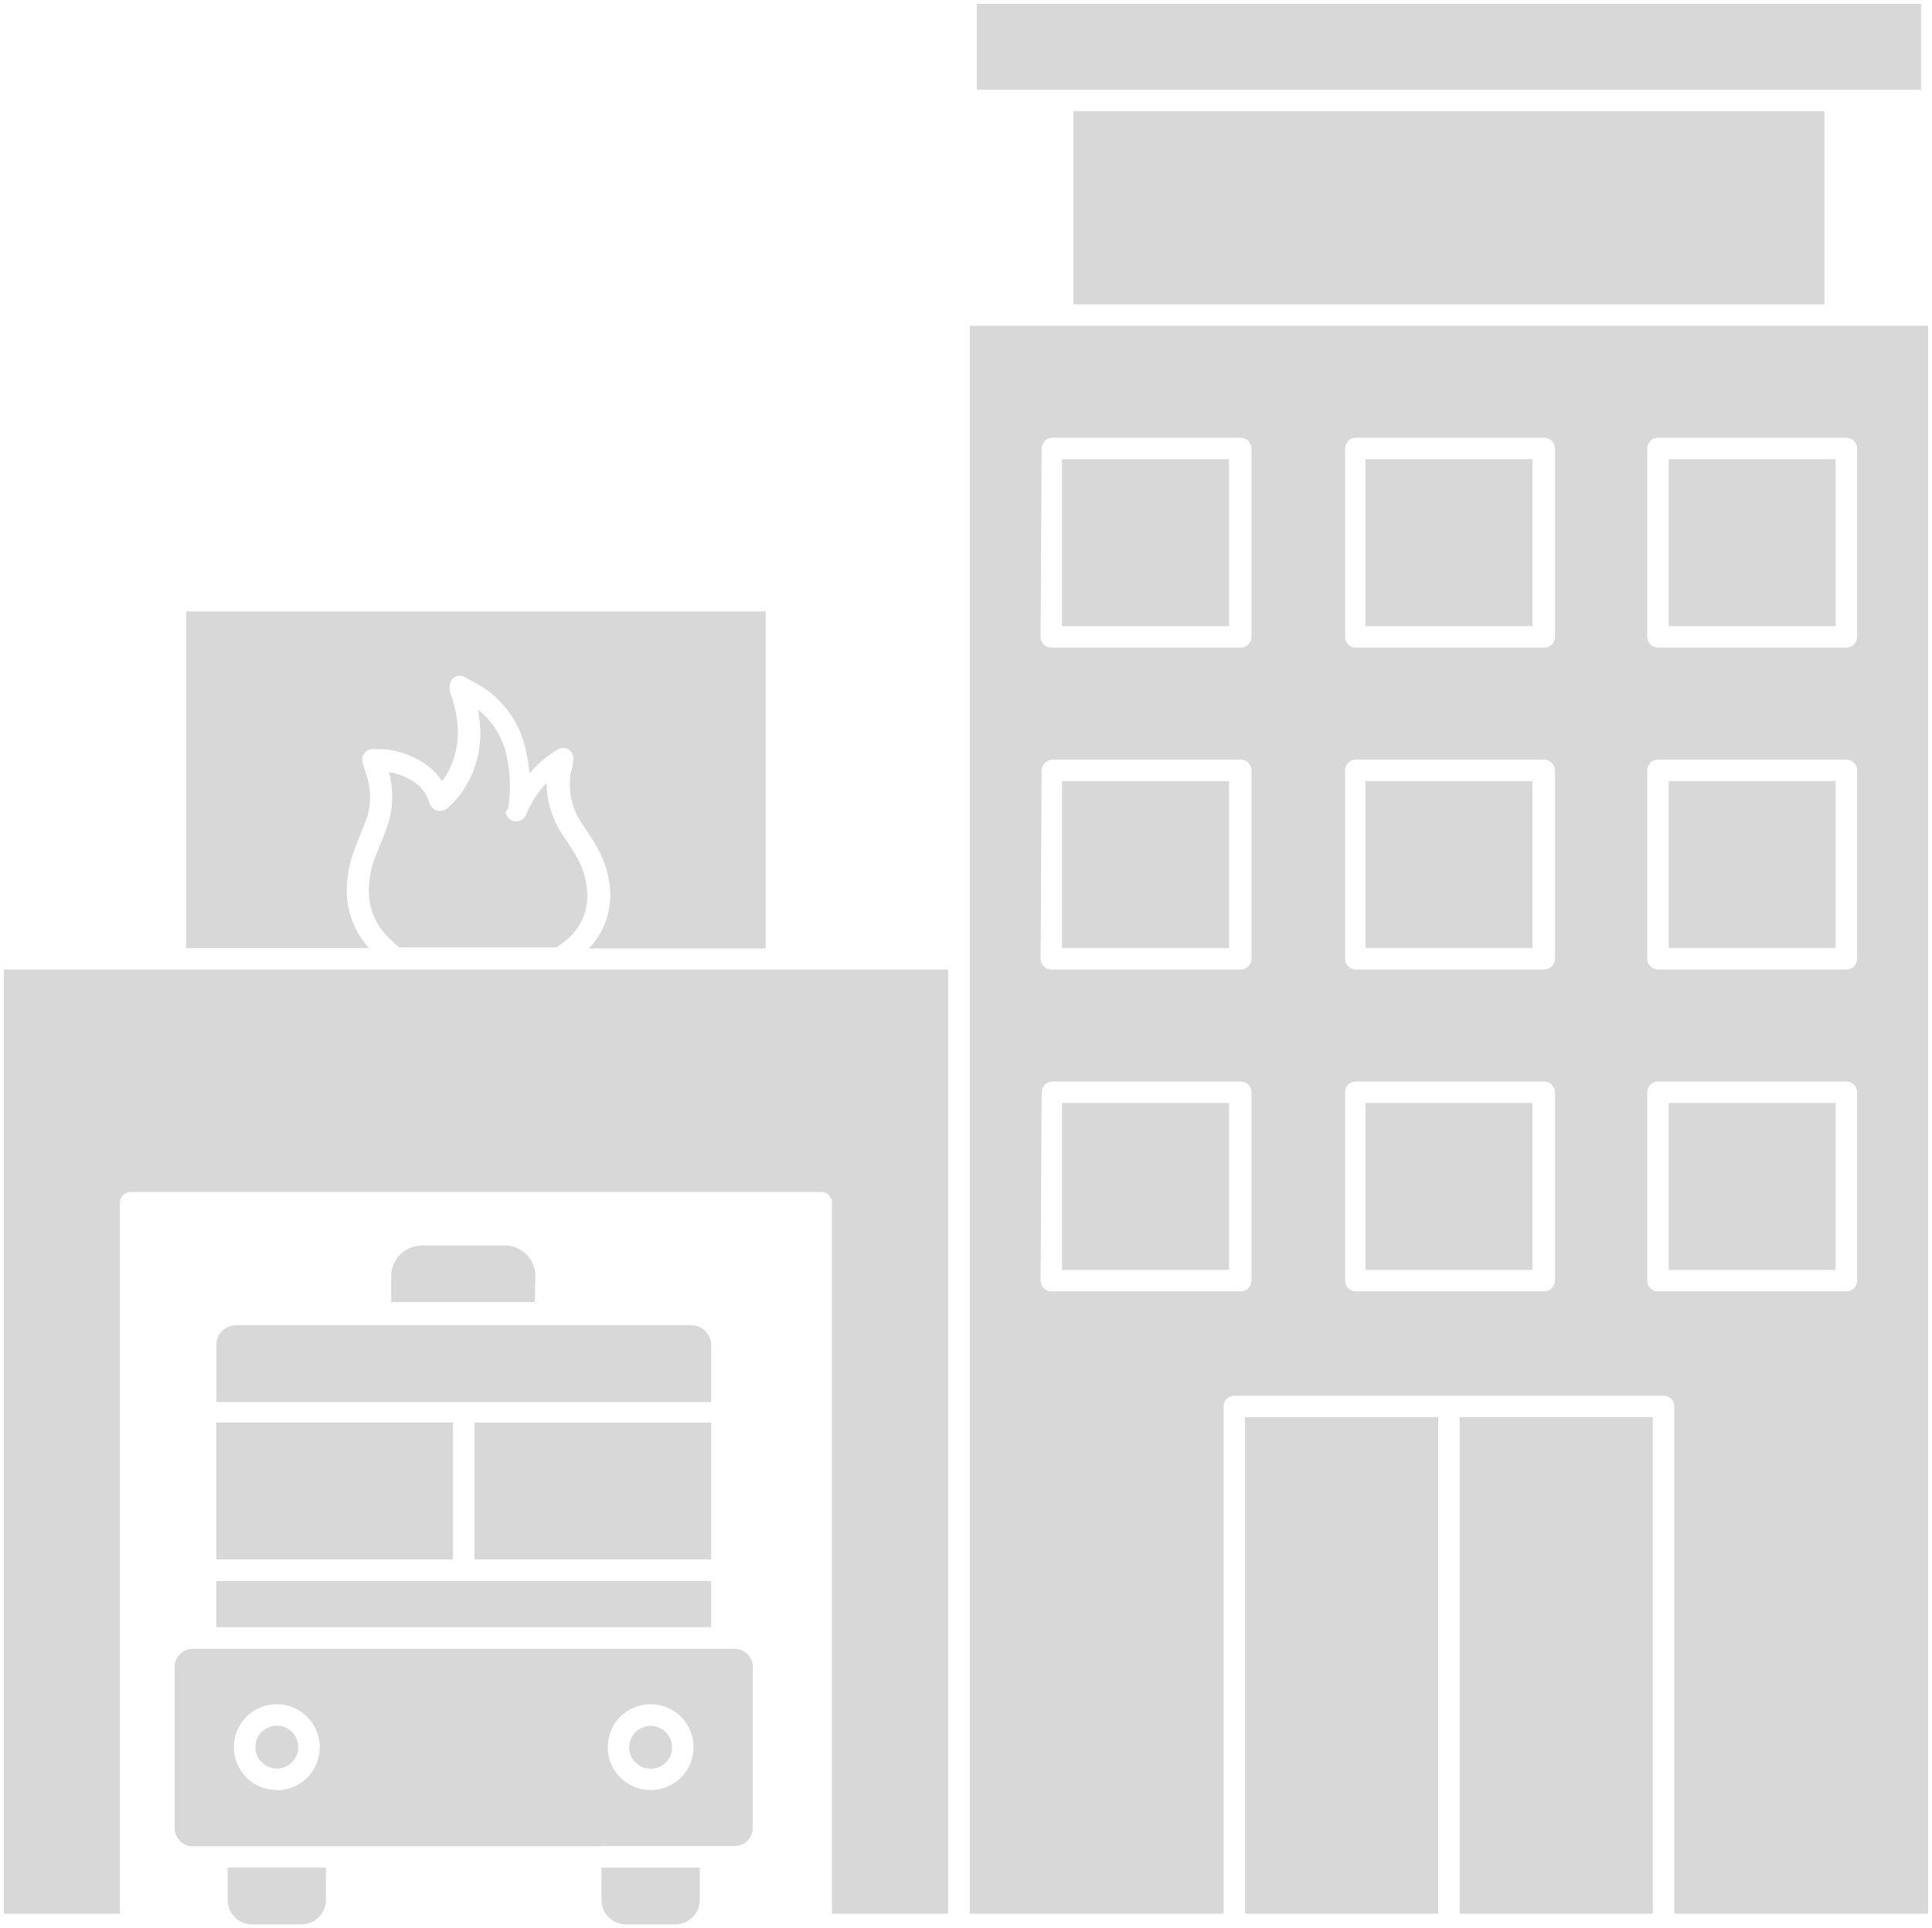 <?xml version="1.0" encoding="UTF-8" standalone="no"?>
<!DOCTYPE svg PUBLIC "-//W3C//DTD SVG 1.1//EN" "http://www.w3.org/Graphics/SVG/1.1/DTD/svg11.dtd">
<!-- Généré par Microsoft Visio, SVG Export h.svg Page 1 -->
<svg xmlns="http://www.w3.org/2000/svg" xmlns:xlink="http://www.w3.org/1999/xlink" xmlns:ev="http://www.w3.org/2001/xml-events"
		xmlns:v="http://schemas.microsoft.com/visio/2003/SVGExtensions/" width="7.002in" height="6.989in"
		viewBox="0 0 504.158 503.202" xml:space="preserve" color-interpolation-filters="sRGB" class="st2">
	<v:documentProperties v:langID="1036" v:metric="true" v:viewMarkup="false">
		<v:userDefs>
			<v:ud v:nameU="Ifc__CustomPropsLevel" v:val="VT0(0):26"/>
		</v:userDefs>
	</v:documentProperties>

	<style type="text/css">
	<![CDATA[
		.st1 {fill:#d8d8d8;stroke:none;stroke-linecap:butt;stroke-width:1}
		.st2 {fill:none;fill-rule:evenodd;font-size:12px;overflow:visible;stroke-linecap:square;stroke-miterlimit:3}
	]]>
	</style>

	<g v:mID="0" v:index="1" v:groupContext="foregroundPage">
		<title>Page 1</title>
		<v:pageProperties v:drawingScale="39.3701" v:pageScale="0.787402" v:drawingUnits="6" v:shadowOffsetX="9"
				v:shadowOffsetY="-9"/>
		<g id="group585-1" transform="translate(1,-0.985)" v:mID="585" v:groupContext="group">
			<title>Feuille.585</title>
			<g id="shape586-2" v:mID="586" v:groupContext="shape" transform="translate(279.1,-422.819)">
				<title>Feuille.586</title>
				<rect x="0" y="452.804" width="196" height="50.398" class="st1"/>
			</g>
			<g id="shape587-4" v:mID="587" v:groupContext="shape" transform="translate(47.603,-254.705)">
				<title>Feuille.587</title>
				<path d="M41.89 487.8 C41.94 484.13 42.66 480.51 44.01 477.1 L45.24 473.97 C45.8 472.57 46.36 471.22 46.92 469.77
							 L46.93 469.77 C48.3 465.85 48.3 461.59 46.93 457.67 L46.03 454.76 L46.03 454.76 C45.77 453.87 45.96
							 452.91 46.54 452.19 C47.1 451.45 48.02 451.06 48.94 451.18 L51.18 451.18 C55.57 451.49 59.77 453.06
							 63.28 455.71 C64.64 456.78 65.81 458.07 66.75 459.52 C67.12 459.08 67.46 458.61 67.76 458.12 C70.26
							 453.97 71.3 449.1 70.73 444.29 C70.43 441.49 69.77 438.74 68.77 436.11 C68.73 435.87 68.73 435.63 68.77
							 435.38 C68.56 434.28 68.99 433.15 69.89 432.47 C70.79 431.89 71.95 431.89 72.86 432.47 L74.48 433.37
							 C75.54 433.93 76.55 434.49 77.5 435.1 L77.5 435.1 C83.35 438.97 87.39 445.03 88.7 451.9 C89.11 453.75
							 89.41 455.62 89.6 457.51 L90.77 456.16 C92.56 454.29 94.6 452.67 96.82 451.35 C97.73 450.71 98.94 450.71
							 99.84 451.35 C100.78 451.97 101.23 453.11 100.97 454.2 L100.8 455.49 C100.8 456.11 100.46 456.72 100.35
							 457.34 L100.35 457.34 C99.57 461.83 100.53 466.46 103.04 470.27 L104.55 472.57 C105.5 474.03 106.45
							 475.42 107.29 476.94 C109.27 480.48 110.42 484.42 110.65 488.48 C110.86 493.94 108.84 499.26 105.06
							 503.2 L151.2 503.2 L151.2 415.23 L0 415.23 L0 503.09 L47.66 503.09 C43.88 498.9 41.82 493.44 41.89 487.8
							 L41.89 487.8 Z" class="st1"/>
			</g>
			<g id="shape588-6" v:mID="588" v:groupContext="shape" transform="translate(2.04636E-14,-2.818)">
				<title>Feuille.588</title>
				<path d="M102.42 256.8 L0 256.8 L0 503.2 L30.3 503.2 L30.3 317.67 C30.3 316.13 31.55 314.87 33.09 314.87 L213.3 314.87
							 C214.05 314.87 214.76 315.17 215.28 315.69 C215.81 316.22 216.1 316.93 216.1 317.67 L216.1 503.2 L246.4
							 503.2 L246.4 256.8 L102.42 256.8 Z" class="st1"/>
			</g>
			<g id="shape589-8" v:mID="589" v:groupContext="shape" transform="translate(252.058,-2.818)">
				<title>Feuille.589</title>
				<path d="M0 503.2 L66.25 503.2 L66.25 370.82 C66.25 369.28 67.51 368.02 69.05 368.02 L181.05 368.02 C181.8 368.02
							 182.51 368.32 183.03 368.84 C183.56 369.37 183.85 370.08 183.85 370.82 L183.85 503.2 L250.1 503.2 L250.1
							 88.8 L0 88.8 L0 503.2 ZM176.79 120.83 C176.79 119.29 178.05 118.03 179.59 118.03 L228.76 118.03 C229.5
							 118.03 230.21 118.33 230.74 118.85 C231.27 119.38 231.56 120.09 231.56 120.83 L231.56 170 C231.56 170.74
							 231.27 171.45 230.74 171.98 C230.21 172.5 229.5 172.8 228.76 172.8 L179.59 172.8 C178.05 172.8 176.79
							 171.55 176.79 170 L176.79 120.83 ZM176.79 204.83 C176.79 203.29 178.05 202.03 179.59 202.03 L228.76
							 202.03 C229.5 202.03 230.21 202.33 230.74 202.85 C231.27 203.38 231.56 204.09 231.56 204.83 L231.56
							 254 C231.56 254.74 231.27 255.45 230.74 255.98 C230.21 256.5 229.5 256.8 228.76 256.8 L179.59 256.8
							 C178.05 256.8 176.79 255.55 176.79 254 L176.79 204.83 ZM176.79 288.83 C176.79 287.29 178.05 286.03 179.59
							 286.03 L228.76 286.03 C229.5 286.03 230.21 286.33 230.74 286.85 C231.27 287.38 231.56 288.09 231.56
							 288.83 L231.56 338 C231.56 338.74 231.27 339.45 230.74 339.98 C230.21 340.5 229.5 340.8 228.76 340.8
							 L179.59 340.8 C178.05 340.8 176.79 339.55 176.79 338 L176.79 288.83 ZM97.94 120.83 C97.94 119.29 99.2
							 118.03 100.75 118.03 L149.91 118.03 C151.44 118.06 152.68 119.3 152.71 120.83 L152.71 170 C152.71 170.74
							 152.42 171.45 151.89 171.98 C151.37 172.5 150.66 172.8 149.91 172.8 L100.46 172.8 C99.03 172.66 97.94
							 171.44 97.94 170 L97.94 120.83 ZM97.94 204.83 C97.94 203.29 99.2 202.03 100.75 202.03 L149.91 202.03
							 C151.44 202.06 152.68 203.3 152.71 204.83 L152.71 254 C152.71 254.74 152.42 255.45 151.89 255.98 C151.37
							 256.5 150.66 256.8 149.91 256.8 L100.46 256.8 C99.03 256.66 97.94 255.44 97.94 254 L97.94 204.83 ZM97.94
							 288.83 C97.94 287.29 99.2 286.03 100.75 286.03 L149.91 286.03 C151.44 286.06 152.68 287.3 152.71 288.83
							 L152.71 338 C152.71 338.74 152.42 339.45 151.89 339.98 C151.37 340.5 150.66 340.8 149.91 340.8 L100.46
							 340.8 C99.03 340.66 97.94 339.44 97.94 338 L97.94 288.83 ZM18.76 120.83 C18.79 119.3 20.03 118.06 21.56
							 118.03 L70.73 118.03 C71.47 118.03 72.18 118.33 72.71 118.85 C73.23 119.38 73.53 120.09 73.53 120.83
							 L73.53 170 C73.53 170.74 73.23 171.45 72.71 171.98 C72.18 172.5 71.47 172.8 70.73 172.8 L21.28 172.8
							 C19.73 172.8 18.48 171.55 18.48 170 L18.76 120.83 ZM18.76 204.83 C18.79 203.3 20.03 202.06 21.56 202.03
							 L70.73 202.03 C71.47 202.03 72.18 202.33 72.71 202.85 C73.23 203.38 73.53 204.09 73.53 204.83 L73.53
							 254 C73.53 254.74 73.23 255.45 72.71 255.98 C72.18 256.5 71.47 256.8 70.73 256.8 L21.28 256.8 C19.73
							 256.8 18.48 255.55 18.48 254 L18.76 204.83 ZM18.76 288.83 C18.79 287.3 20.03 286.06 21.56 286.03 L70.73
							 286.03 C71.47 286.03 72.18 286.33 72.71 286.85 C73.23 287.38 73.53 288.09 73.53 288.83 L73.53 338 C73.53
							 338.74 73.23 339.45 72.71 339.98 C72.18 340.5 71.47 340.8 70.73 340.8 L21.28 340.8 C19.73 340.8 18.48
							 339.55 18.48 338 L18.76 288.83 Z" class="st1"/>
			</g>
			<g id="shape590-10" v:mID="590" v:groupContext="shape" transform="translate(379.9,-2.808)">
				<title>Feuille.590</title>
				<path d="M0 373.61 L50.4 373.61 L50.4 503.2 L0 503.2 L0 373.61 Z" class="st1"/>
			</g>
			<g id="shape591-12" v:mID="591" v:groupContext="shape" transform="translate(323.9,-2.808)">
				<title>Feuille.591</title>
				<rect x="0" y="373.612" width="50.398" height="129.59" class="st1"/>
			</g>
			<g id="shape592-14" v:mID="592" v:groupContext="shape" transform="translate(253.9,-478.819)">
				<title>Feuille.592</title>
				<path d="M0 480.8 L246.4 480.8 L246.4 503.2 L0 503.2 L0 480.8 Z" class="st1"/>
			</g>
			<g id="shape593-16" v:mID="593" v:groupContext="shape" transform="translate(276.14,-338.822)">
				<title>Feuille.593</title>
				<path d="M0 459.64 L43.57 459.64 L43.57 503.2 L0 503.2 L0 459.64 Z" class="st1"/>
			</g>
			<g id="shape594-18" v:mID="594" v:groupContext="shape" transform="translate(355.32,-338.822)">
				<title>Feuille.594</title>
				<rect x="0" y="459.636" width="43.566" height="43.566" class="st1"/>
			</g>
			<g id="shape595-20" v:mID="595" v:groupContext="shape" transform="translate(434.45,-338.822)">
				<title>Feuille.595</title>
				<rect x="0" y="459.636" width="43.566" height="43.566" class="st1"/>
			</g>
			<g id="shape596-22" v:mID="596" v:groupContext="shape" transform="translate(276.14,-254.822)">
				<title>Feuille.596</title>
				<path d="M0 459.64 L43.57 459.64 L43.57 503.2 L0 503.2 L0 459.64 Z" class="st1"/>
			</g>
			<g id="shape597-24" v:mID="597" v:groupContext="shape" transform="translate(355.32,-254.822)">
				<title>Feuille.597</title>
				<rect x="0" y="459.636" width="43.566" height="43.566" class="st1"/>
			</g>
			<g id="shape598-26" v:mID="598" v:groupContext="shape" transform="translate(434.45,-254.822)">
				<title>Feuille.598</title>
				<rect x="0" y="459.636" width="43.566" height="43.566" class="st1"/>
			</g>
			<g id="shape599-28" v:mID="599" v:groupContext="shape" transform="translate(276.14,-170.822)">
				<title>Feuille.599</title>
				<path d="M0 459.64 L43.57 459.64 L43.57 503.2 L0 503.2 L0 459.64 Z" class="st1"/>
			</g>
			<g id="shape600-30" v:mID="600" v:groupContext="shape" transform="translate(355.32,-170.822)">
				<title>Feuille.600</title>
				<rect x="0" y="459.636" width="43.566" height="43.566" class="st1"/>
			</g>
			<g id="shape601-32" v:mID="601" v:groupContext="shape" transform="translate(434.45,-170.822)">
				<title>Feuille.601</title>
				<rect x="0" y="459.636" width="43.566" height="43.566" class="st1"/>
			</g>
			<g id="shape602-34" v:mID="602" v:groupContext="shape" transform="translate(95.108,-254.988)">
				<title>Feuille.602</title>
				<path d="M8.1 503.2 L49.09 503.2 L50.21 502.42 C50.69 502.14 51.12 501.8 51.5 501.41 C55.37 498.39 57.47 493.64 57.1
							 488.76 C56.93 485.54 56.01 482.42 54.41 479.63 C53.69 478.28 52.79 476.99 51.95 475.71 C51.11 474.42
							 50.83 474.08 50.32 473.24 C47.85 469.36 46.53 464.85 46.52 460.25 C44.25 462.66 42.45 465.47 41.2 468.54
							 C40.73 469.71 39.55 470.44 38.29 470.33 C37.04 470.16 36.05 469.21 35.82 467.98 C36.01 467.62 36.23
							 467.28 36.49 466.97 C37.24 462.43 37.11 457.8 36.1 453.31 C35.13 448.5 32.49 444.2 28.65 441.16 C28.84
							 442.16 28.97 443.16 29.05 444.18 C29.77 450.17 28.45 456.23 25.29 461.37 C24.02 463.48 22.41 465.37
							 20.54 466.97 C19.82 467.55 18.87 467.75 17.98 467.51 C17.09 467.26 16.37 466.6 16.05 465.74 L15.77 464.95
							 L15.77 464.96 C15.16 463.19 14.05 461.63 12.58 460.48 C10.46 458.89 7.98 457.85 5.36 457.45 C6.72 462.24
							 6.52 467.34 4.8 472.01 C4.29 473.52 3.68 474.92 3.12 476.38 L1.89 479.4 C0.77 482.16 0.18 485.1 0.15
							 488.08 C0 493.26 2.25 498.23 6.25 501.52 C6.7 502.14 7.43 502.64 8.1 503.2 L8.1 503.2 Z" class="st1"/>
			</g>
			<g id="shape603-36" v:mID="603" v:groupContext="shape" transform="translate(101.077,-162.416)">
				<title>Feuille.603</title>
				<path d="M37.63 496.48 C37.65 494.34 36.8 492.28 35.29 490.76 C33.77 489.24 31.71 488.4 29.57 488.42 L8.12 488.42
							 C5.97 488.4 3.91 489.24 2.38 490.76 C0.86 492.27 0 494.33 0 496.48 L0 503.2 L37.47 503.2 L37.63 496.48
							 Z" class="st1"/>
			</g>
			<g id="shape604-38" v:mID="604" v:groupContext="shape" transform="translate(58.405,-0.018)">
				<title>Feuille.604</title>
				<path d="M19.27 503.2 C22.79 503.2 25.65 500.34 25.65 496.82 L25.65 488.36 L0 488.36 L0 496.82 C0 498.51 0.67 500.14
							 1.87 501.33 C3.07 502.53 4.69 503.2 6.39 503.2 L19.27 503.2 Z" class="st1"/>
			</g>
			<g id="shape605-40" v:mID="605" v:groupContext="shape" transform="translate(155.959,1.7053E-13)">
				<title>Feuille.605</title>
				<path d="M0 496.8 C0 498.5 0.67 500.12 1.87 501.32 C3.07 502.51 4.69 503.19 6.38 503.19 L19.21 503.19 C20.91 503.2
							 22.55 502.53 23.76 501.33 C24.97 500.14 25.65 498.51 25.65 496.8 L25.65 488.35 L0 488.35 L0 496.8 Z"
						class="st1"/>
			</g>
			<g id="shape606-42" v:mID="606" v:groupContext="shape" transform="translate(44.57,-20.4)">
				<title>Feuille.606</title>
				<path d="M111.39 503.14 L146.17 503.14 L146.16 503.14 C148.75 503.12 150.84 501.03 150.87 498.44 L150.87 456.39 C150.87
							 455.14 150.37 453.94 149.49 453.06 C148.61 452.18 147.41 451.68 146.16 451.68 L4.7 451.68 C2.11 451.68
							 0 453.79 0 456.39 L0 498.5 L0 498.5 C0.03 501.08 2.12 503.17 4.7 503.2 L111.38 503.2 L111.39 503.14
							 ZM124.21 466.13 C128.74 466.13 132.83 468.86 134.56 473.04 C136.29 477.23 135.34 482.05 132.13 485.25
							 C128.93 488.45 124.11 489.41 119.93 487.67 C115.74 485.94 113.01 481.86 113.01 477.33 C113.01 471.14
							 118.03 466.13 124.21 466.13 L124.21 466.13 ZM26.66 488.53 L26.66 488.53 C22.13 488.53 18.05 485.8 16.31
							 481.62 C14.58 477.43 15.54 472.61 18.74 469.41 C21.94 466.21 26.76 465.25 30.94 466.98 C35.13 468.71
							 37.86 472.8 37.86 477.33 C37.87 480.31 36.7 483.17 34.6 485.28 C32.5 487.4 29.64 488.58 26.66 488.58
							 L26.66 488.53 Z" class="st1"/>
			</g>
			<g id="shape607-44" v:mID="607" v:groupContext="shape" transform="translate(55.44,-77.575)">
				<title>Feuille.607</title>
				<rect x="0" y="491.159" width="129.14" height="12.043" class="st1"/>
			</g>
			<g id="shape608-46" v:mID="608" v:groupContext="shape" transform="translate(55.445,-136.326)">
				<title>Feuille.608</title>
				<path d="M129.13 502.92 L129.13 488.31 C129.13 486.94 128.59 485.63 127.63 484.66 C126.66 483.7 125.35 483.15 123.98
							 483.15 L5.15 483.15 C2.31 483.15 0 485.46 0 488.31 L0 503.2 L129.14 503.2 L129.13 502.92 Z"
						class="st1"/>
			</g>
			<g id="shape609-48" v:mID="609" v:groupContext="shape" transform="translate(65.191,-40.238)">
				<title>Feuille.609</title>
				<path d="M6.04 491.56 C3.77 491.56 1.73 492.92 0.87 495.02 C0 497.11 0.48 499.52 2.08 501.12 C3.68 502.72 6.09 503.2
							 8.18 502.33 C10.28 501.47 11.64 499.42 11.64 497.16 C11.64 495.67 11.05 494.25 10 493.2 C8.95 492.15
							 7.52 491.56 6.04 491.56 Z" class="st1"/>
			</g>
			<g id="shape610-50" v:mID="610" v:groupContext="shape" transform="translate(163.188,-40.618)">
				<title>Feuille.610</title>
				<path d="M5.6 503.2 C7.86 503.2 9.91 501.84 10.77 499.75 C11.64 497.66 11.16 495.25 9.56 493.64 C7.96 492.04 5.55
							 491.56 3.46 492.43 C1.36 493.3 0 495.34 0 497.6 C0 499.09 0.59 500.51 1.64 501.57 C2.69 502.61 4.11
							 503.2 5.6 503.2 Z" class="st1"/>
			</g>
			<g id="shape611-52" v:mID="611" v:groupContext="shape" transform="translate(55.44,-95.271)">
				<title>Feuille.611</title>
				<rect x="0" y="467.475" width="61.77" height="35.727" class="st1"/>
			</g>
			<g id="shape612-54" v:mID="612" v:groupContext="shape" transform="translate(122.81,-95.271)">
				<title>Feuille.612</title>
				<path d="M0 467.48 L61.77 467.48 L61.77 503.2 L0 503.2 L0 467.48 Z" class="st1"/>
			</g>
		</g>
	</g>
</svg>
